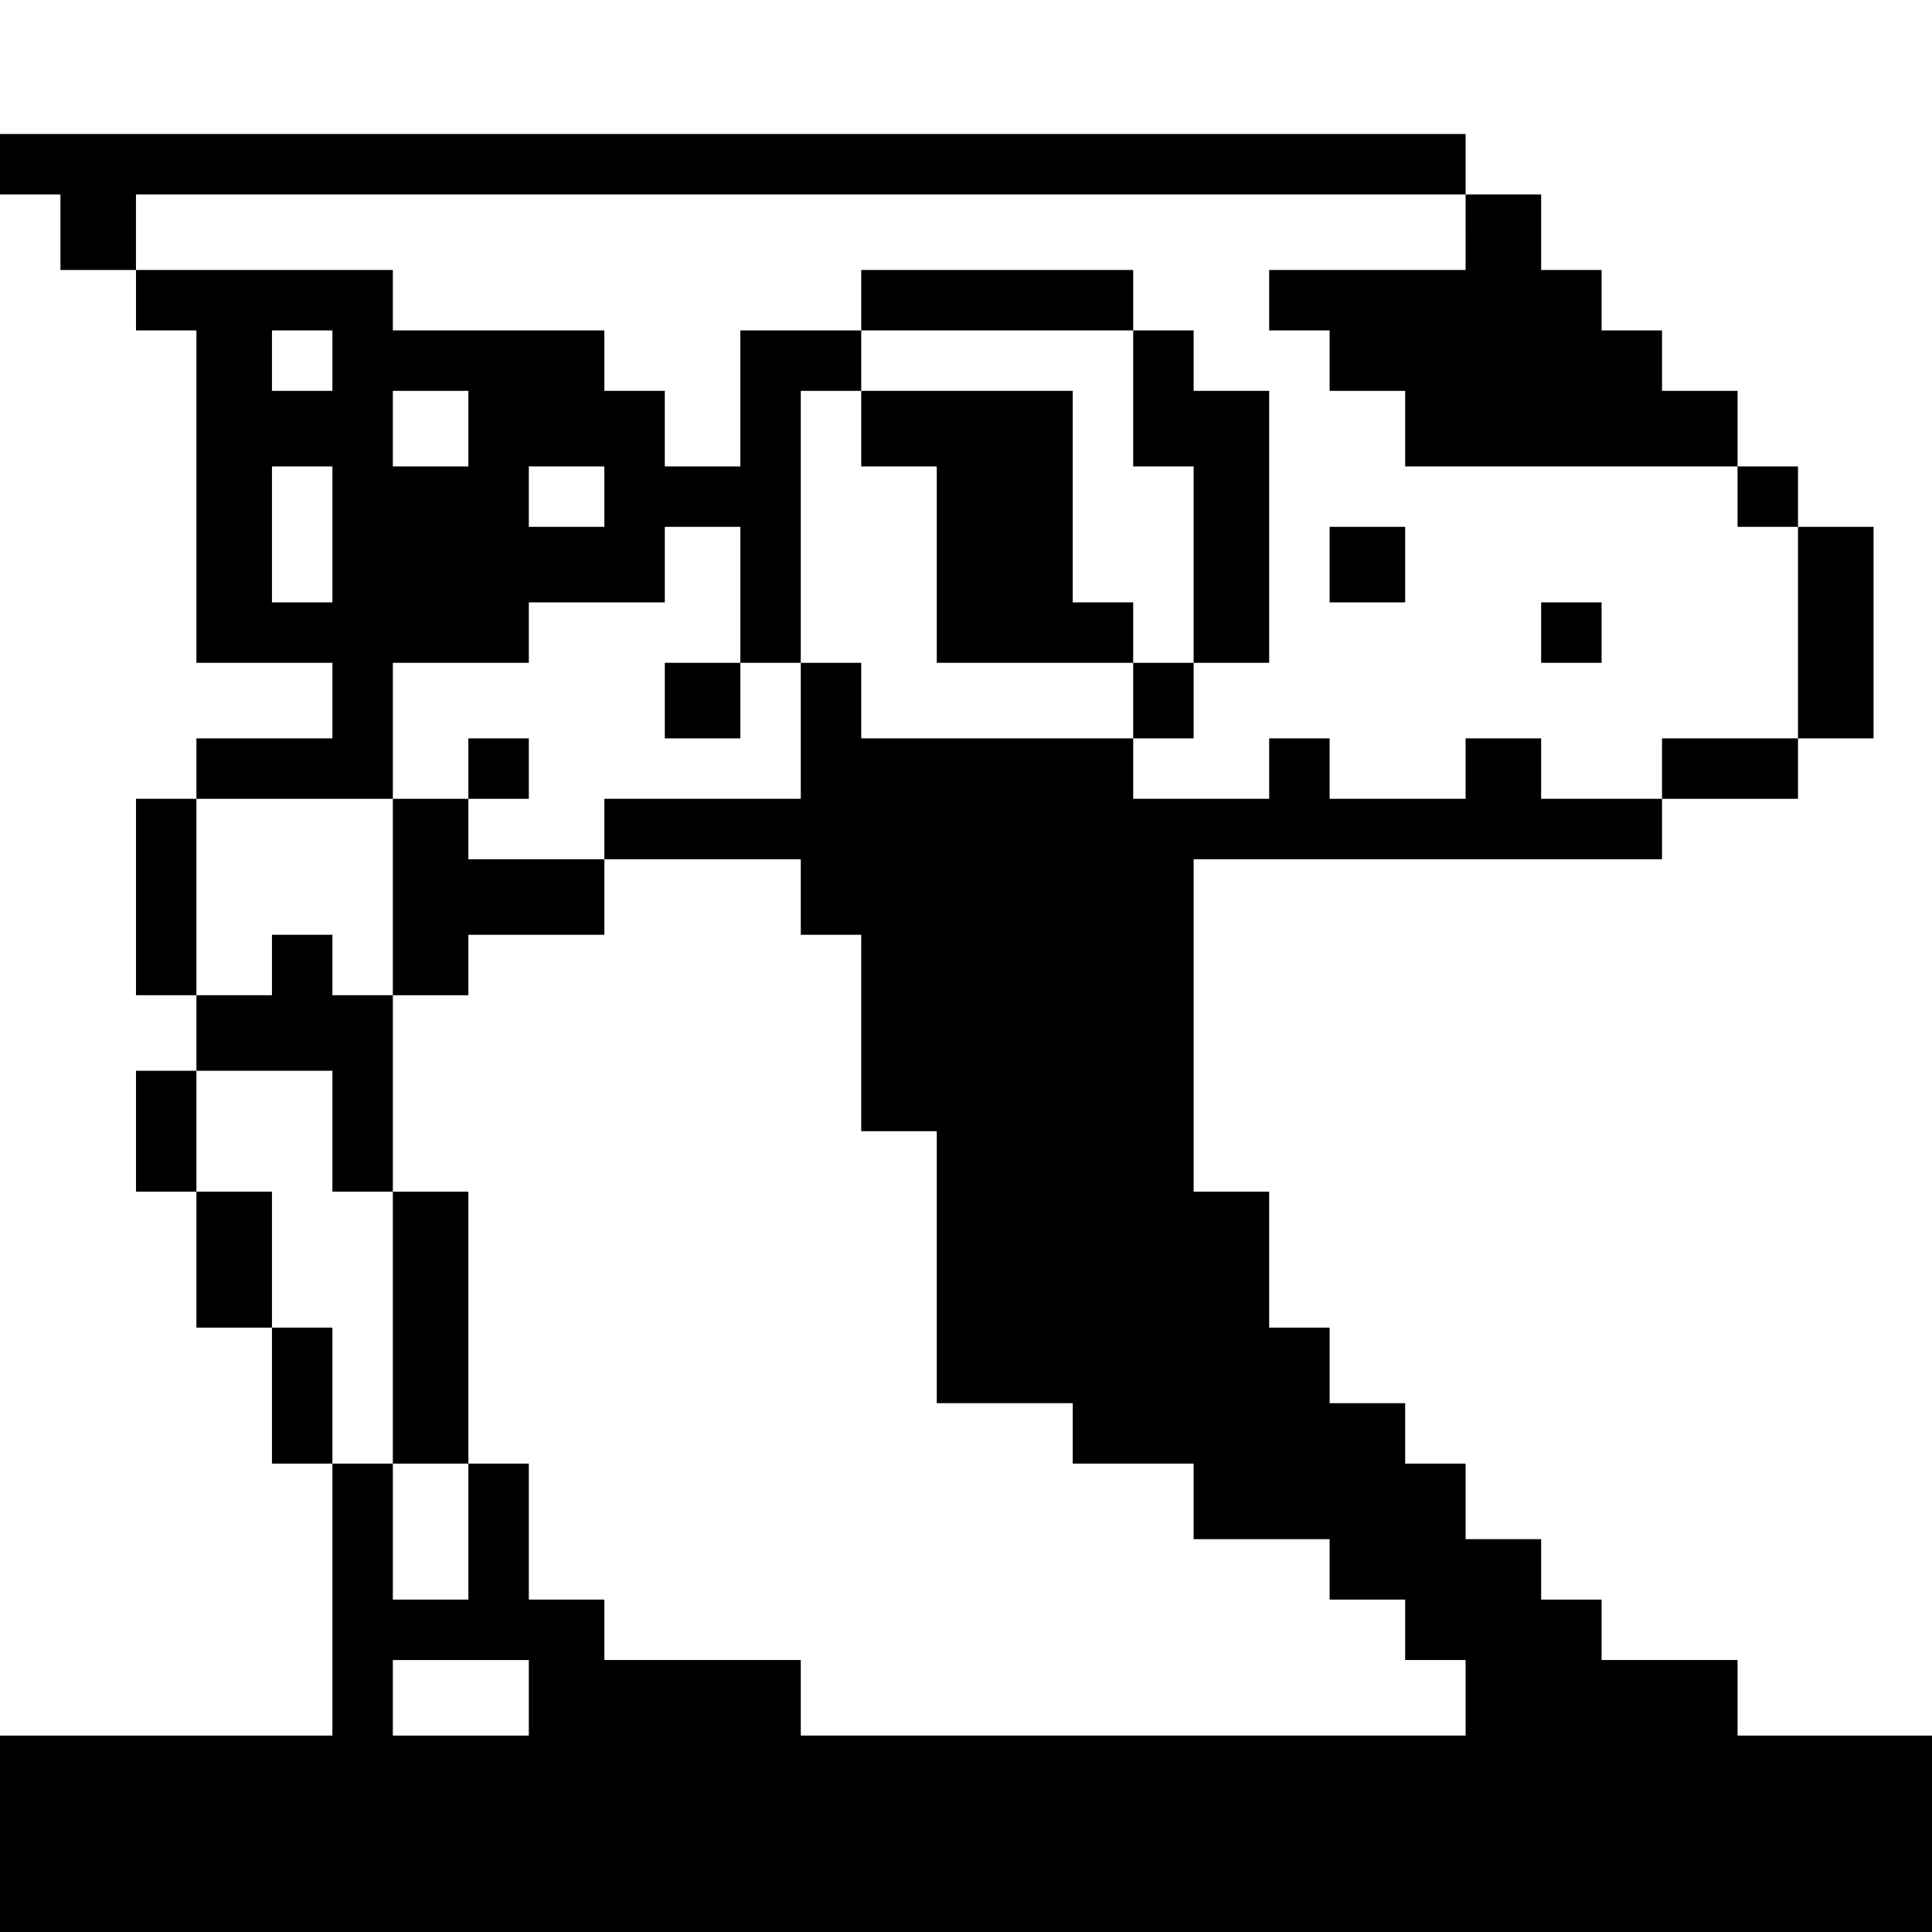 <?xml version="1.0" standalone="no"?>
<!DOCTYPE svg PUBLIC "-//W3C//DTD SVG 20010904//EN"
 "http://www.w3.org/TR/2001/REC-SVG-20010904/DTD/svg10.dtd">
<svg version="1.0" xmlns="http://www.w3.org/2000/svg"
 width="468pt" height="468pt" viewBox="0 0 468 468"
 preserveAspectRatio="xMidYMid meet">
<g transform="translate(0,468) scale(0.366,-0.366)"
fill="#000000" stroke="none">
<path d="M0 1170 l0 -20 20 0 20 0 0 -25 0 -25 25 0 25 0 0 -20 0 -20 20 0 20
0 0 -110 0 -110 45 0 45 0 0 -25 0 -25 -45 0 -45 0 0 -20 0 -20 -20 0 -20 0 0
-65 0 -65 20 0 20 0 0 -25 0 -25 -20 0 -20 0 0 -40 0 -40 20 0 20 0 0 -45 0
-45 25 0 25 0 0 -45 0 -45 20 0 20 0 0 -90 0 -90 -110 0 -110 0 0 -65 0 -65
640 0 640 0 0 65 0 65 -65 0 -65 0 0 25 0 25 -45 0 -45 0 0 20 0 20 -20 0 -20
0 0 20 0 20 -25 0 -25 0 0 25 0 25 -20 0 -20 0 0 20 0 20 -25 0 -25 0 0 25 0
25 -20 0 -20 0 0 45 0 45 -25 0 -25 0 0 110 0 110 155 0 155 0 0 20 0 20 45 0
45 0 0 20 0 20 25 0 25 0 0 70 0 70 -25 0 -25 0 0 20 0 20 -20 0 -20 0 0 25 0
25 -25 0 -25 0 0 20 0 20 -20 0 -20 0 0 20 0 20 -20 0 -20 0 0 25 0 25 -25 0
-25 0 0 20 0 20 -485 0 -485 0 0 -20z m970 -45 l0 -25 -65 0 -65 0 0 -20 0
-20 20 0 20 0 0 -20 0 -20 25 0 25 0 0 -25 0 -25 110 0 110 0 0 -20 0 -20 20
0 20 0 0 -70 0 -70 -45 0 -45 0 0 -20 0 -20 -40 0 -40 0 0 20 0 20 -25 0 -25
0 0 -20 0 -20 -45 0 -45 0 0 20 0 20 -20 0 -20 0 0 -20 0 -20 -45 0 -45 0 0
20 0 20 -90 0 -90 0 0 25 0 25 -20 0 -20 0 0 -45 0 -45 -65 0 -65 0 0 -20 0
-20 65 0 65 0 0 -25 0 -25 20 0 20 0 0 -65 0 -65 25 0 25 0 0 -90 0 -90 45 0
45 0 0 -20 0 -20 40 0 40 0 0 -25 0 -25 45 0 45 0 0 -20 0 -20 25 0 25 0 0
-20 0 -20 20 0 20 0 0 -25 0 -25 -220 0 -220 0 0 25 0 25 -65 0 -65 0 0 20 0
20 -25 0 -25 0 0 45 0 45 -20 0 -20 0 0 -45 0 -45 -25 0 -25 0 0 45 0 45 -20
0 -20 0 0 45 0 45 -20 0 -20 0 0 45 0 45 -25 0 -25 0 0 40 0 40 45 0 45 0 0
-40 0 -40 20 0 20 0 0 65 0 65 -20 0 -20 0 0 20 0 20 -20 0 -20 0 0 -20 0 -20
-25 0 -25 0 0 65 0 65 65 0 65 0 0 45 0 45 45 0 45 0 0 20 0 20 45 0 45 0 0
25 0 25 25 0 25 0 0 -45 0 -45 20 0 20 0 0 90 0 90 20 0 20 0 0 20 0 20 -40 0
-40 0 0 -45 0 -45 -25 0 -25 0 0 25 0 25 -20 0 -20 0 0 20 0 20 -70 0 -70 0 0
20 0 20 -85 0 -85 0 0 25 0 25 440 0 440 0 0 -25z m-750 -85 l0 -20 -20 0 -20
0 0 20 0 20 20 0 20 0 0 -20z m90 -45 l0 -25 -25 0 -25 0 0 25 0 25 25 0 25 0
0 -25z m-90 -70 l0 -45 -20 0 -20 0 0 45 0 45 20 0 20 0 0 -45z m180 25 l0
-20 -25 0 -25 0 0 20 0 20 25 0 25 0 0 -20z m-50 -795 l0 -25 -45 0 -45 0 0
25 0 25 45 0 45 0 0 -25z"/>
<path d="M570 1080 l0 -20 90 0 90 0 0 -45 0 -45 20 0 20 0 0 -65 0 -65 -20 0
-20 0 0 20 0 20 -20 0 -20 0 0 70 0 70 -70 0 -70 0 0 -25 0 -25 25 0 25 0 0
-65 0 -65 65 0 65 0 0 -25 0 -25 20 0 20 0 0 25 0 25 25 0 25 0 0 90 0 90 -25
0 -25 0 0 20 0 20 -20 0 -20 0 0 20 0 20 -90 0 -90 0 0 -20z"/>
<path d="M880 905 l0 -25 25 0 25 0 0 25 0 25 -25 0 -25 0 0 -25z"/>
<path d="M1020 860 l0 -20 20 0 20 0 0 20 0 20 -20 0 -20 0 0 -20z"/>
<path d="M440 815 l0 -25 25 0 25 0 0 25 0 25 -25 0 -25 0 0 -25z"/>
<path d="M310 770 l0 -20 -25 0 -25 0 0 -65 0 -65 25 0 25 0 0 20 0 20 45 0
45 0 0 25 0 25 -45 0 -45 0 0 20 0 20 20 0 20 0 0 20 0 20 -20 0 -20 0 0 -20z"/>
<path d="M260 400 l0 -90 25 0 25 0 0 90 0 90 -25 0 -25 0 0 -90z"/>
</g>
</svg>
